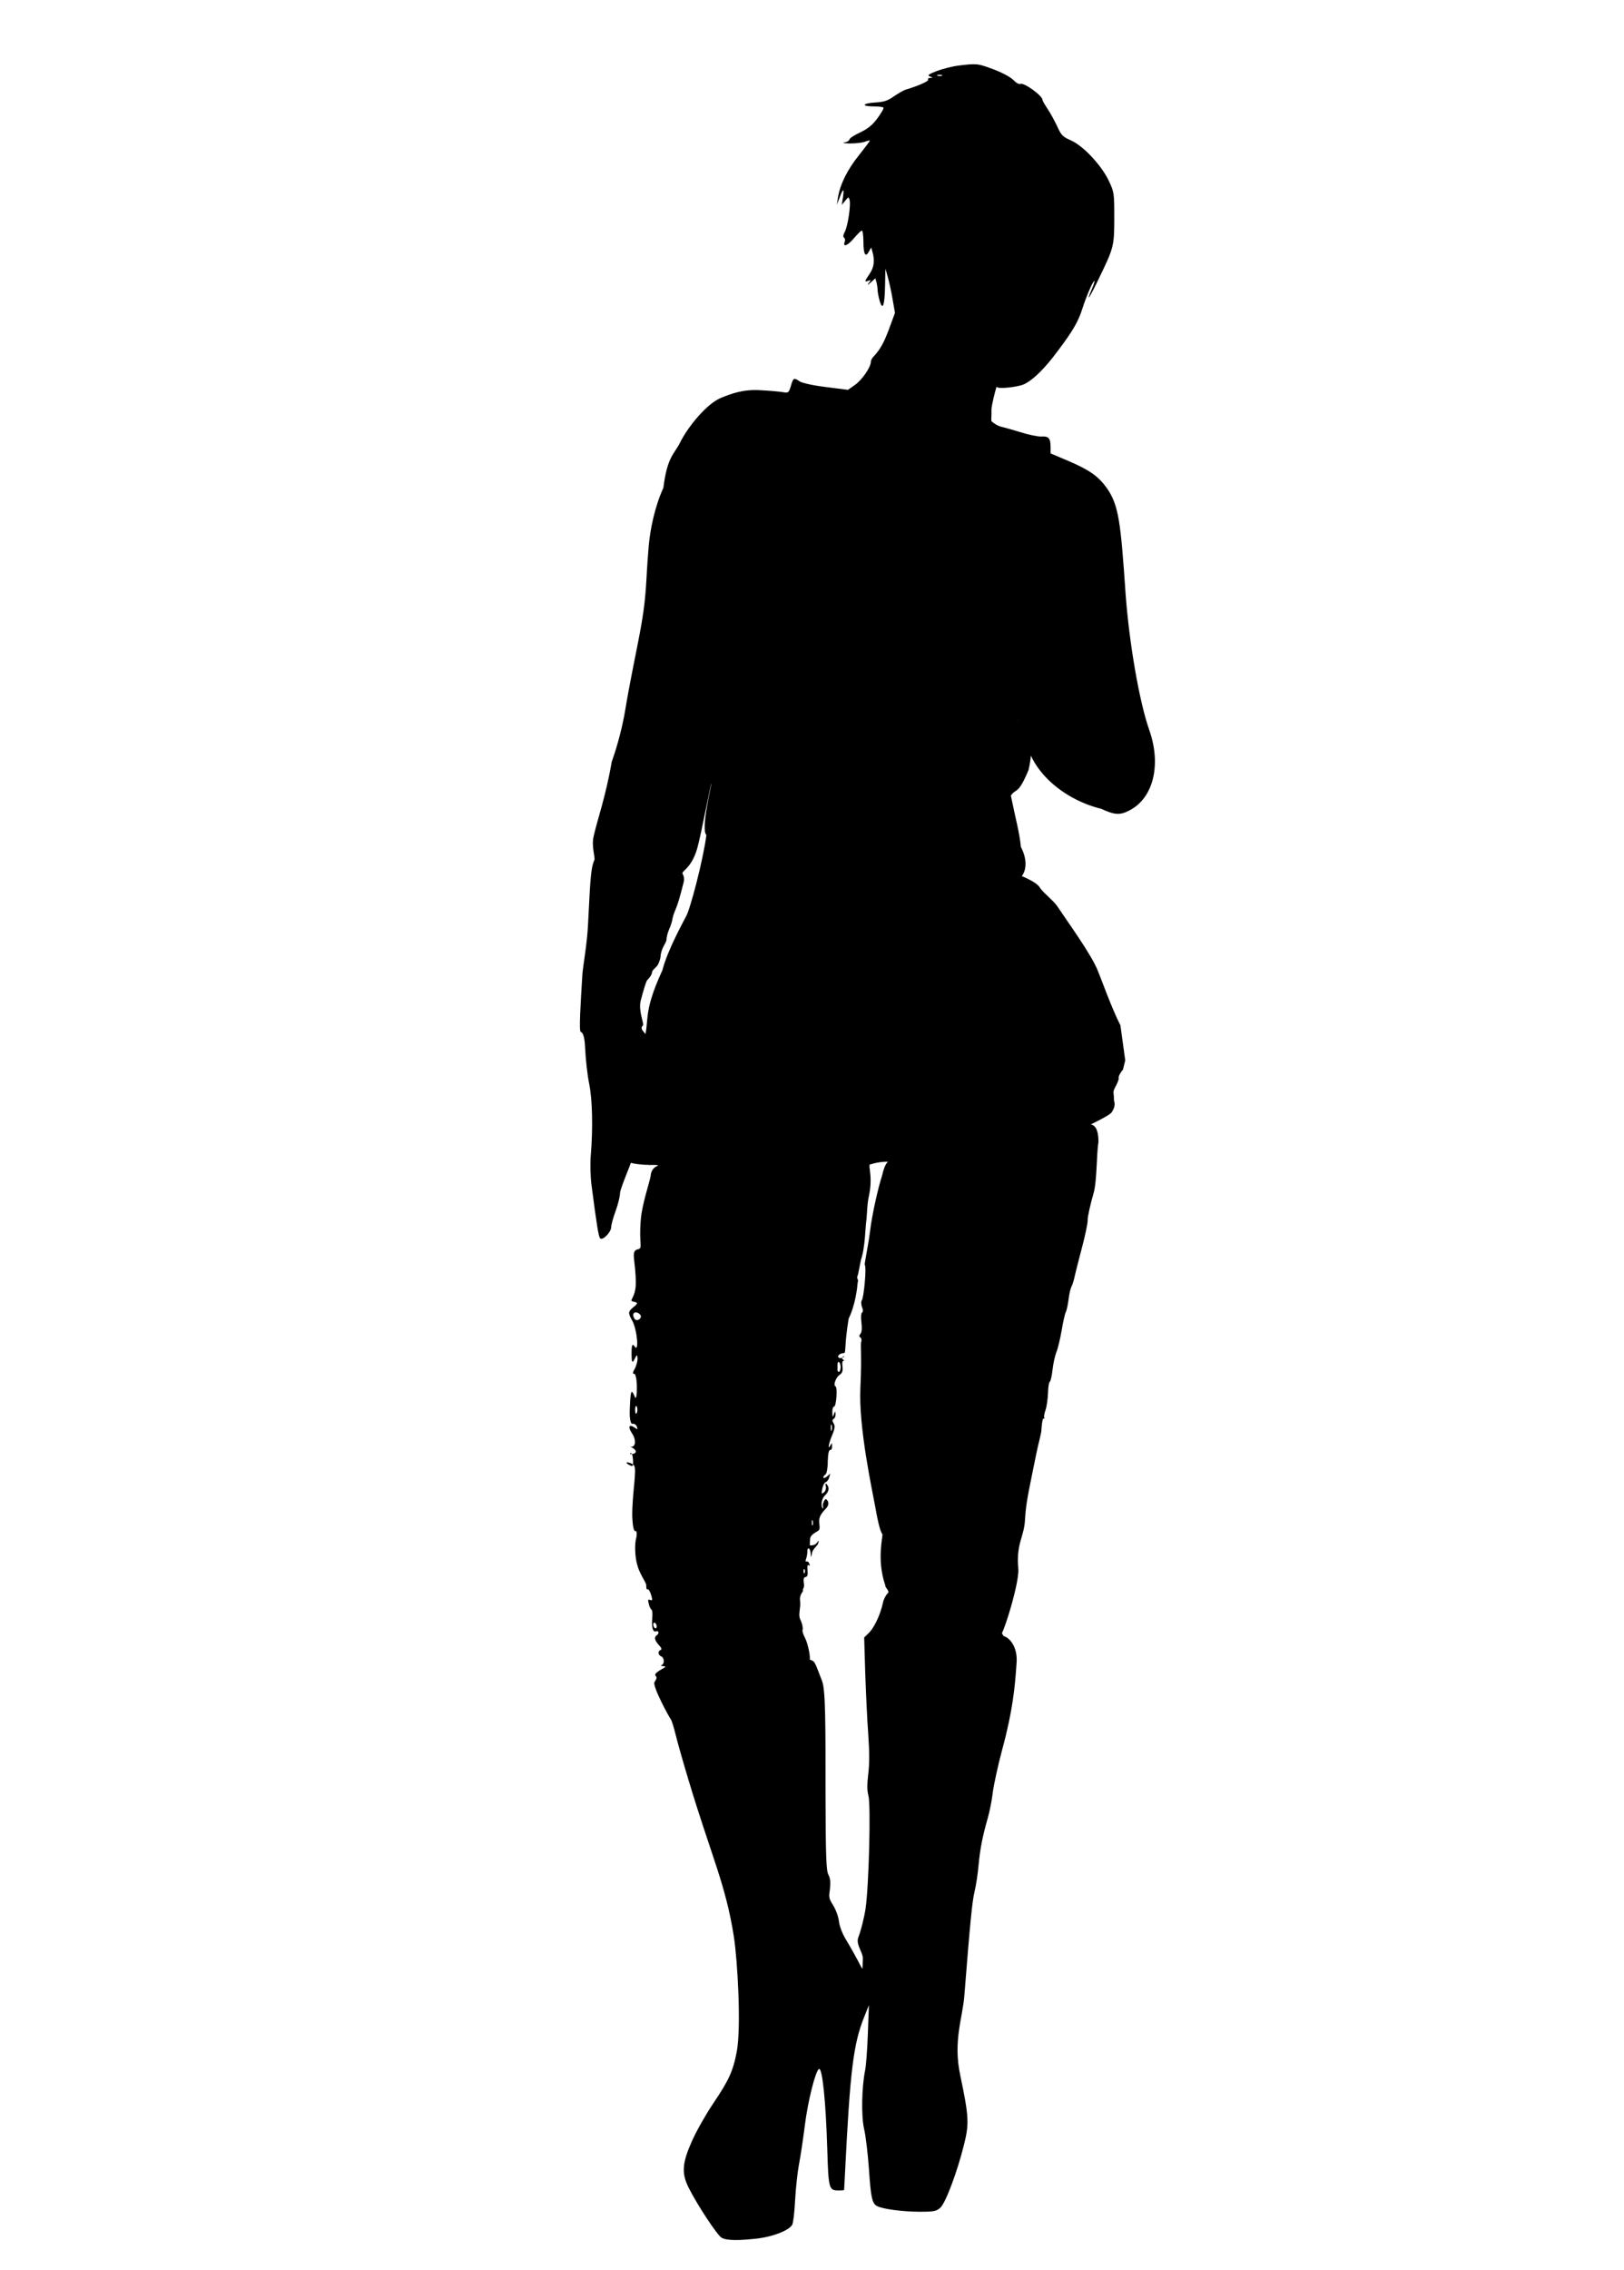 <?xml version="1.0" encoding="UTF-8" standalone="no"?>
<svg
   xmlns:dc="http://purl.org/dc/elements/1.1/"
   xmlns:cc="http://creativecommons.org/ns#"
   xmlns:rdf="http://www.w3.org/1999/02/22-rdf-syntax-ns#"
   xmlns:svg="http://www.w3.org/2000/svg"
   xmlns="http://www.w3.org/2000/svg"
   xmlns:sodipodi="http://sodipodi.sourceforge.net/DTD/sodipodi-0.dtd"
   xmlns:inkscape="http://www.inkscape.org/namespaces/inkscape"
   version="1.0"
   width="916pt"
   height="1280pt"
   viewBox="0 0 916 1280"
   preserveAspectRatio="xMidYMid meet"
   id="svg14"
   sodipodi:docname="35rogue.svg"
   inkscape:version="1.0.2 (e86c870879, 2021-01-15, custom)">
  <defs
     id="defs18" />
  <sodipodi:namedview
     pagecolor="#ffffff"
     bordercolor="#666666"
     borderopacity="1"
     objecttolerance="10"
     gridtolerance="10"
     guidetolerance="10"
     inkscape:pageopacity="0"
     inkscape:pageshadow="2"
     inkscape:window-width="1920"
     inkscape:window-height="1017"
     id="namedview16"
     showgrid="false"
     inkscape:zoom="0.49804688"
     inkscape:cx="342.41105"
     inkscape:cy="866.61689"
     inkscape:window-x="-8"
     inkscape:window-y="-8"
     inkscape:window-maximized="1"
     inkscape:current-layer="svg14" />
  <g
     transform="translate(0,1280) scale(0.1,-0.1)"
     fill="#000000"
     stroke="none"
     id="g12">
    <path
       d="m 5405,12430 c -33,-4 -87,-18 -120,-30 -49,-19 -56,-25 -40,-31 18,-7 18,-8 2,-8 -10,-1 -16,-5 -12,-10 5,-8 -52,-34 -125,-56 -14,-4 -44,-22 -68,-38 -35,-25 -55,-32 -107,-35 -74,-5 -78,-22 -5,-22 27,0 51,-3 53,-7 3,-5 -13,-31 -34,-60 -28,-38 -54,-59 -98,-80 -33,-15 -60,-33 -60,-40 -1,-6 -13,-14 -28,-16 -16,-2 -2,-5 29,-6 31,0 69,4 84,9 15,6 28,9 30,7 2,-1 -26,-38 -61,-82 -65,-80 -108,-167 -119,-241 l -6,-39 15,39 c 21,56 27,57 20,6 l -7,-45 20,24 c 18,22 19,22 24,4 8,-28 -10,-148 -27,-180 -9,-17 -11,-29 -4,-33 5,-4 7,-14 4,-22 -13,-34 14,-25 50,17 21,25 42,45 46,45 5,0 9,-29 9,-64 0,-70 12,-90 31,-54 l 13,23 7,-25 c 14,-49 9,-87 -16,-124 -30,-44 -30,-47 -7,-39 15,6 16,5 2,-13 -10,-14 -7,-13 12,4 l 25,23 7,-23 c 3,-13 6,-32 6,-43 0,-11 5,-37 11,-59 17,-61 29,-30 31,80 l 2,99 13,-45 c 7,-25 20,-81 27,-124 l 14,-80 -35,-95 c -33,-88 -55.118,-117.941 -88.118,-153.941 -7,-7 -13,-20 -13,-27 0,-30 -49,-101 -88,-129 l -41,-29 -126,16 c -73,9 -135,23 -147,32 -32,22 -36,20 -49,-26 -11,-37 -15,-40 -39,-36 -14,3 -75,9 -135,12 -98,6 -164.941,-21.353 -215.941,-41.353 -82,-31 -190.889,-164.503 -234.889,-253.503 -32,-65 -72.417,-77.792 -94.417,-255.792 -47.882,-104.236 -74.971,-234.029 -82.971,-332.029 -19,-215 -6.468,-268.532 -57.468,-526.532 -21,-110 -53.441,-263.085 -73.441,-387.085 -21,-131 -62.326,-257.765 -77.326,-298.765 -34.355,-199 -81.605,-326.881 -102.458,-421.881 -13,-58 11.207,-119.119 4.207,-133.119 -24,-47 -25.177,-185 -36.176,-375 -6,-104 -28.059,-225 -31.059,-268 -10,-165 -20.294,-320.882 -9.294,-324.882 8,-3 21.529,-14.118 24.529,-89.118 3,-65 13,-156 23,-203 18,-89 22,-249 9,-405 -4,-45 -2,-117 4,-165 30,-231 40,-293 49,-302 14,-14 62,35 62,63 0,12 11,53 25,91 14,38 25,84 25,101 0,28 81.287,207.543 69.353,203.118 -89.026,-33.01 58.852,-47.048 132.471,-44.118 l 73,-17 c -50.908,34.902 -99.197,4.468 -101.834,-43.38 -6,-38.318 -49.945,-163.251 -55.945,-249.569 -12,-137.636 13.945,-158.954 -16.055,-165.545 -44,-9.333 -12.083,-60.506 -12.083,-190.506 0,-84 -41.917,-98.358 -15.917,-103.979 30,-6.409 30,-9.409 0,-34 -28,-23.485 -28,-31.485 -4,-74.212 28,-50.515 40,-188.879 12,-143.364 -12,16.364 -16,4.152 -16,-40.848 0,-50 4,-57.788 16,-34.152 14,28.742 16,28.848 18,5.954 0,-14 -6,-40.318 -16,-58.848 -12,-18.636 -12,-30.636 -4,-28.212 8,3.424 16,-31.152 16,-76.152 0,-58 -6,-72.318 -14,-47.742 -18,42.046 -22,27.834 -26,-78.379 -2,-46.106 4,-80.788 14,-79.258 12,1.636 22,-5.833 26,-16.621 6,-15.682 4,-16.788 -12,-5.636 -32,22.303 -40,5.879 -16,-30.848 26,-37.621 22,-82.834 -8,-75.424 -10,3.47 29.917,-12.279 29.917,-28.279 0,-16 -39.917,-17.252 -31.917,-9.828 8,6.424 14,-8.258 16,-34.152 2,-41.894 0,-44 -28,-27.485 -28,17.515 19.917,11.191 33.917,-7.066 18,-22.046 -11.917,-161.767 -9.917,-289.661 2,-46.894 8,-83.576 18,-80.046 8,2.424 10,-19.47 2,-48.894 -6,-29.318 -5.765,-93.106 8.235,-142.364 12,-48.364 50.765,-99.182 50.765,-114.182 -1,-16 2,-26 7,-23 5,3 14,-11 20,-30 9,-31 8,-35 -5,-30 -12,5 -14,1 -8,-21 3,-15 10,-30 15,-33 5,-3 7,-23 5,-45 -5,-54 3,-85 21,-78 16,6 19,-13 4,-22 -16,-10 -12,-29 12,-55 15,-16 18,-25 10,-28 -17,-5 -15,-29 3,-36 18,-7 20,-42 3,-49 -7,-3 -4,-6 7,-6 16,-1 17,-3 6,-10 -12,-8 -61.209,-30.823 -47.209,-44.824 12,-11 -0.641,-24.662 -6.641,-35.662 -12,-23 81.834,-196.324 92.834,-210.324 5,-7 17,-46 27,-87 10,-41 42,-154 71,-250 131,-437 211.23,-592.514 257.229,-888.514 21,-135 41.62,-508 16.62,-645 -21,-112 -45,-164 -135,-297 -39,-58 -92,-151 -117,-207 -56,-125 -61,-182 -21,-263 48,-97 164,-273 188,-285 29,-16 98,-16 208,-3 88,12 173,46 190,78 5,10 13,74 16,142 4,69 14,159 22,200 8,41 23,140 33,220 17,135 59,302 79,315 19,11 39,-182 47,-450 7,-229 9,-235 66,-235 15,0 28,1 29,3 0,1 2,43 5,92 29,584 47,731 109,885 l 26,65 -6,-160 c -3,-88 -10,-180 -15,-205 -20,-98 -23,-262 -6,-334 9,-38 21,-139 27,-224 11,-164 18,-195 46,-210 32,-17 147,-32 241,-32 80,0 94,3 116,23 29,26 94,198 132,350 31,123 30,159 -20,397 -41,193 13.213,321.731 23.213,447.731 33,419 44,528 57,585 9,36 19,103 23,150 9,94 22,161 51,263 11,37 24,102 29,145 5,42 29,154 54,247 59,216 71.879,355 79.879,477 11.331,103.827 -44.259,154.852 -71.092,160.269 -12,15 -19,32 -16,37 -22.792,-134.563 102.886,240.725 97.804,340.471 -13.616,151.232 33.266,177.441 37.827,283.318 5,98 27.68,188.93 62.68,364.15 12,61.39 28.648,114.733 29.648,137.682 0,9 5,64.663 11,64.357 6,-0.305 9,2.542 5,5.746 -3,3.153 0,22 7,41.644 7,20.644 13,63.339 14,95.288 1,32.949 5,61.746 10,64.491 5,2.746 12,34.39 16,70.186 4,34.797 14,78.288 21,95.932 8,17.593 21,72.932 30,122.474 8,49.593 19,97.034 24,105.779 5,9.746 11,40.44 15,69.237 3,29.847 11,61.441 16,72.186 6,9.695 14,37.288 19,60.033 5,23.746 24,97.779 42,165.864 18,68.084 32,136.372 31,151.423 -1,15.051 14,84.288 34,153.27 19,69.034 15.553,222.444 26.553,283.444 2.82,190.899 -142.217,52.55 -111.512,66.024 45,26 176.149,84 187.149,105 7,12 22.91,34.765 11.91,66.765 0.665,49.332 -9.883,40.529 7,73.471 11,20 22.765,45.765 19.765,52.765 -2,7 8,28 24,46 l 12.941,52.824 -27.235,197.294 c -52,102 -108.181,262.639 -128.181,309.639 -38,94 -171.972,277.188 -228.972,363.188 -20,30 -83.898,79.765 -97.898,104.765 -30,50 -228.098,113.076 -218.477,93.291 60.602,-124.628 194.795,-22.029 112.277,134.587 -8.148,83.26 -28.675,151.887 -56.651,289.706 30.305,44.55 39.414,-0.377 99.372,143.608 52.694,217.701 -54.091,277.609 -59.335,279.719 -7,4 -7,-4 0,0 5,3 20.338,-34.62 37.338,-66.621 17.813,-219.636 228.629,-381.85 432,-431 75,-35 106,-37 158,-10 136,69 183,257 113,455 -56,159 -113,491 -133,764 -28,408 -38.353,505.706 -109.353,603.705 -47,64 -98,99 -215,149 l -99,42 v 36 c 0,50 -11,62 -52,59 -19,-1 -73,10 -119,25 -46,14 -96,28 -110,31 -14,3 -38,17 -52,30 -3.338,8.559 0.428,17.989 -0.294,70.471 3,29 19.661,96.183 28.661,125.183 15,50 -24,6 0,0 0.939,-17 125.986,-2.359 157.986,14.641 52,26 117,91 190,190 82,109 113,162 136,235 22,69 57,150 67,156 4,3 -1,-16 -12,-42 -40,-92 -13,-52 42,64 81,167 83,177 83,337 0,136 -1,142 -31,206 -42,88 -146,199 -215,228 -45,20 -54,29 -76,79 -15,31 -39,76 -55,99 -15,23 -28,45 -28,50 0,23 -103,98 -124,90 -8,-3 -22,4 -33,15 -22,25 -79,54 -152,79 -57,20 -70,21 -166,9 z m -92,-57 c -7,-2 -19,-2 -25,0 -7,3 -2,5 12,5 14,0 19,-2 13,-5 z M 3984.352,8092.338 c -17.859,-140.022 -93.304,-427.481 -115.795,-460.759 -8.284,-18 -103.882,-187.638 -132.266,-301.638 -119.68,-258.03 -66.415,-288.749 -108.797,-406.353 l 78.8,-92.529 L 3722,6869 c -81,117 -120.647,122 -95.647,150 8,9 -26.647,80.882 -12.647,138.882 15,58 31,109 36,115 5,5 27.824,29.412 27.824,44.412 0,14 25.823,28.588 33.824,44.588 8,15 15,38 15,50 0,11 7,34 15,50 8,15 17.824,32.176 17.824,39.176 0,8 4.176,33.824 13.176,54.824 9,20 18,47 20,59 1,12 9,37 17,55 13,30 24,66 46,153 5,19 3,37 -5,50 -10,17 48.647,26.118 82.647,145.118 22,78 76.135,366.832 79.945,365.612 2.221,-0.712 -61.95,-260.914 -28.593,-291.274 z m 990.759,-1921.069 c -21.296,-64 -56.106,-217.164 -67.106,-308.164 -11,-90 -33.264,-187.988 -30.264,-193.988 11,-17 -5.91,-187.704 -16.91,-200.704 -5,-7 -4,-22 1,-37 7,-17 7,-28 0,-32 -5,-4 -7,-27 -3,-56 4,-32 2,-54 -5,-63 -9,-10 -9,-16 -1,-21 6,-4 8,-14 5,-24 -6,-15 4.059,-78.765 -4.941,-259.765 -11,-225 69.105,-588.324 84.105,-672.324 19,-109 30.765,-140 39.765,-153 5.675,-8.265 -34.39,-139.921 16.594,-288.324 -2,-13 25.647,-32 15.647,-43 -12,-11 -24,-34 -28,-52 -18,-84 -57.706,-153 -81.706,-175 l -25,-24 6,-201 c 4,-111 11,-266 17,-345 7,-98 7,-169 0,-224 -7,-58 -7,-93 1,-122 14,-52 3,-502 -16,-636 -8,-52 -26,-124 -40,-160 -18,-42 24.706,-85 24.706,-122 -1,-32 -2,-58 -3,-58 -1,0 -14,24 -29,53 -15,28 -43,78 -62,109 -22,36 -37,75 -41,105 -3,27 -17,66 -34,93 -25,40 -22.676,45.676 -16.676,90.676 4,36 2,60 -9,80 -12,24 -15,100 -16,454 0,391 0.648,585.662 -19.352,637.662 -27,68 -39.007,107.979 -52.007,112.979 -8,4 -27.462,13.065 -18.993,10.021 7.953,-2.859 -6.342,83.2 -25.383,120.324 -8,15 -16.765,37.765 -13.765,44.765 3,7 -0.353,34 -13.353,60 -13,26 4.465,65.534 -0.535,103.623 -6,37.307 21.402,54.63 16.402,59.72 -5,4.089 9.296,13.966 5.296,34.837 -4,27.871 -2,38.436 9,40.04 11,1.604 14,13.95 11,38.604 -2,23.436 0,33 7,27.475 6,-4.307 7,-2.908 4,7.437 -3,10.345 -11,16.088 -16,14.177 -7,-2.475 -7,3.525 -2,17.436 4,12.129 7,30.475 6,40.693 0,9 3,17.73 9,15.04 5,-2.242 10,-16.484 10,-31.484 1,-21.448 3,-19.345 8,8.413 4,20.206 29.634,38.081 33.634,50.287 6,21.309 6,21.309 -9,2.035 -9,-11.964 -35.634,-12.391 -36.634,-11.942 -1,0.448 -1,18.448 1,38.552 2,21.103 31.634,35.184 43.634,42.803 16,9.825 7.359,26.135 7.359,59.135 0,29 24.941,53.413 39.941,69.686 22,25.135 8.366,45.879 -2.634,50.811 -3,1.345 -10,-8.516 -15,-23.274 -6,-13.309 3.634,-31.26 -1.366,-29.018 -11,4.933 -12.634,50.296 12.366,74.085 22,21.135 26,43.341 9,61.964 -7,7.139 -9,4.036 -5,-10.758 3,-12.345 -1,-26.552 -10,-34.516 -15,-11.274 -15,-10.274 -10,20.484 4,17.206 12,34.619 19,36.48 8,2.413 16,13.825 20,26.032 l 6,22.309 -19,-16.48 c -11,-9.067 -20,-11.032 -20,-5.032 0,5 5,12.758 12,16.619 7,3.861 13,36.171 13,73.171 1,40.552 6,65.309 13,65.171 7,-1.139 12,7.619 11,20.067 0,21 -1,21.448 -9,6.036 -17,-31.377 -10,11.484 10,57.516 15,36.274 17,52.377 8,66.413 -8,13.587 -8,20.587 0,25 7,3.861 12,15.619 11,28.067 -1,17.448 -2,16.897 -9,-0.964 -8,-20.413 -8,-20.413 -9,11.036 -1,17.448 4,31.206 9,30.964 13,-1.829 21,108.583 9,113.964 -15,6.726 2,52.103 24,66.238 14,8.722 18,22.928 15,46.274 -3,22.345 0,34 9,32.964 7,-0.139 -11.471,6.17 -11.471,14.171 0,12 22.471,12.897 8.471,6.175 -8,-5.413 -19,-7.48 -24,-5.238 -17,7.623 1,26.552 24,27.238 16.695,-2.373 1.914,32.855 28.907,194.825 37,73.941 49.263,177.75 49.263,191.75 2,20.564 7.648,17.667 -2.049,39.859 l 6.269,20.401 15.82,79.5 c 24,67.772 24.529,182.477 29.529,214.388 5,31.911 4.359,101.855 16.359,150.241 24.635,119.723 -14.745,179.38 11.967,174.075 17,7 52,13 77,14 h 47 c -24.178,15.546 -45.797,-2.159 -62.889,-78.731 z m -1362.945,-785.02 c 6,-7.682 2,-19.894 -8,-25.424 -14,-7.742 -24,-3.273 -30,13.409 -12,27.364 18,36.954 38,12.015 z m 1128.769,-301.663 c -2,-12.103 -6,-21.309 -10,-19.516 -4,1.794 -7,5.139 -7,8.139 v 31 c 0,15 4,21.206 10,14.516 6,-6.691 9,-22.036 7,-34.139 z M 3592.166,4834.188 c -6,-10.318 -10,-2.53 -10,16.47 0,19 4,27.212 10,18.53 4,-9.788 4,-25.788 0,-35 z m 1098.769,-98.182 c -3,-8.655 -5,-1.758 -5,14.242 0,17 2,23.103 5,15.758 2,-7.897 2,-21.897 0,-30 z m -106.941,-534.642 c -3,-5.655 -5,0.242 -5,14.242 0,14 2,18.103 5,10.758 2,-7.897 2,-19.897 0,-25 z m -45.359,-268.629 c -3,-7.347 -6,-3.693 -6,7.307 -1,11.218 2,16.564 5,11.911 3,-3.654 4,-12.871 1,-19.218 z m -834.469,-303.411 c 0,-8 -4,-12 -10,-9 -5,3 -10,13 -10,21 0,8 5,12 10,9 6,-3 10,-13 10,-21 z"
       id="path4"
       sodipodi:nodetypes="ccccccccsccccccccccccccccccccsscccccccccsccccccccscccccccccccccccccccccccssssscccccsccccsccccsccccsccscccccccccscccscccccsccccccsccccccccccscccscccccccccsccccccccccccccccscccscccccccsscccccccccccccscccccccccccccsccsccccccccccsccccsccccccsccccccccccscscsccccccsccccccccccccccccccccccccccscccccccccscsscccsccscccsccccsccscscscccccccccssccccccscsccscccscsccccccsccccccsccsssssscscccscccsccccccscscs" />
    <path
       d="M4608 5113 c5 -21 7 -23 10 -9 2 10 0 22 -6 28 -6 6 -7 0 -4 -19z"
       id="path6" />
    <path
       d="M4550 4649 c0 -11 5 -17 10 -14 6 3 10 13 10 21 0 8 -4 14 -10 14 -5 0 -10 -9 -10 -21z"
       id="path8" />
    <path
       d="M3690 4683 c0 -22 2 -25 10 -13 13 20 13 40 0 40 -5 0 -10 -12 -10 -27z"
       id="path10" />
  </g>
</svg>
